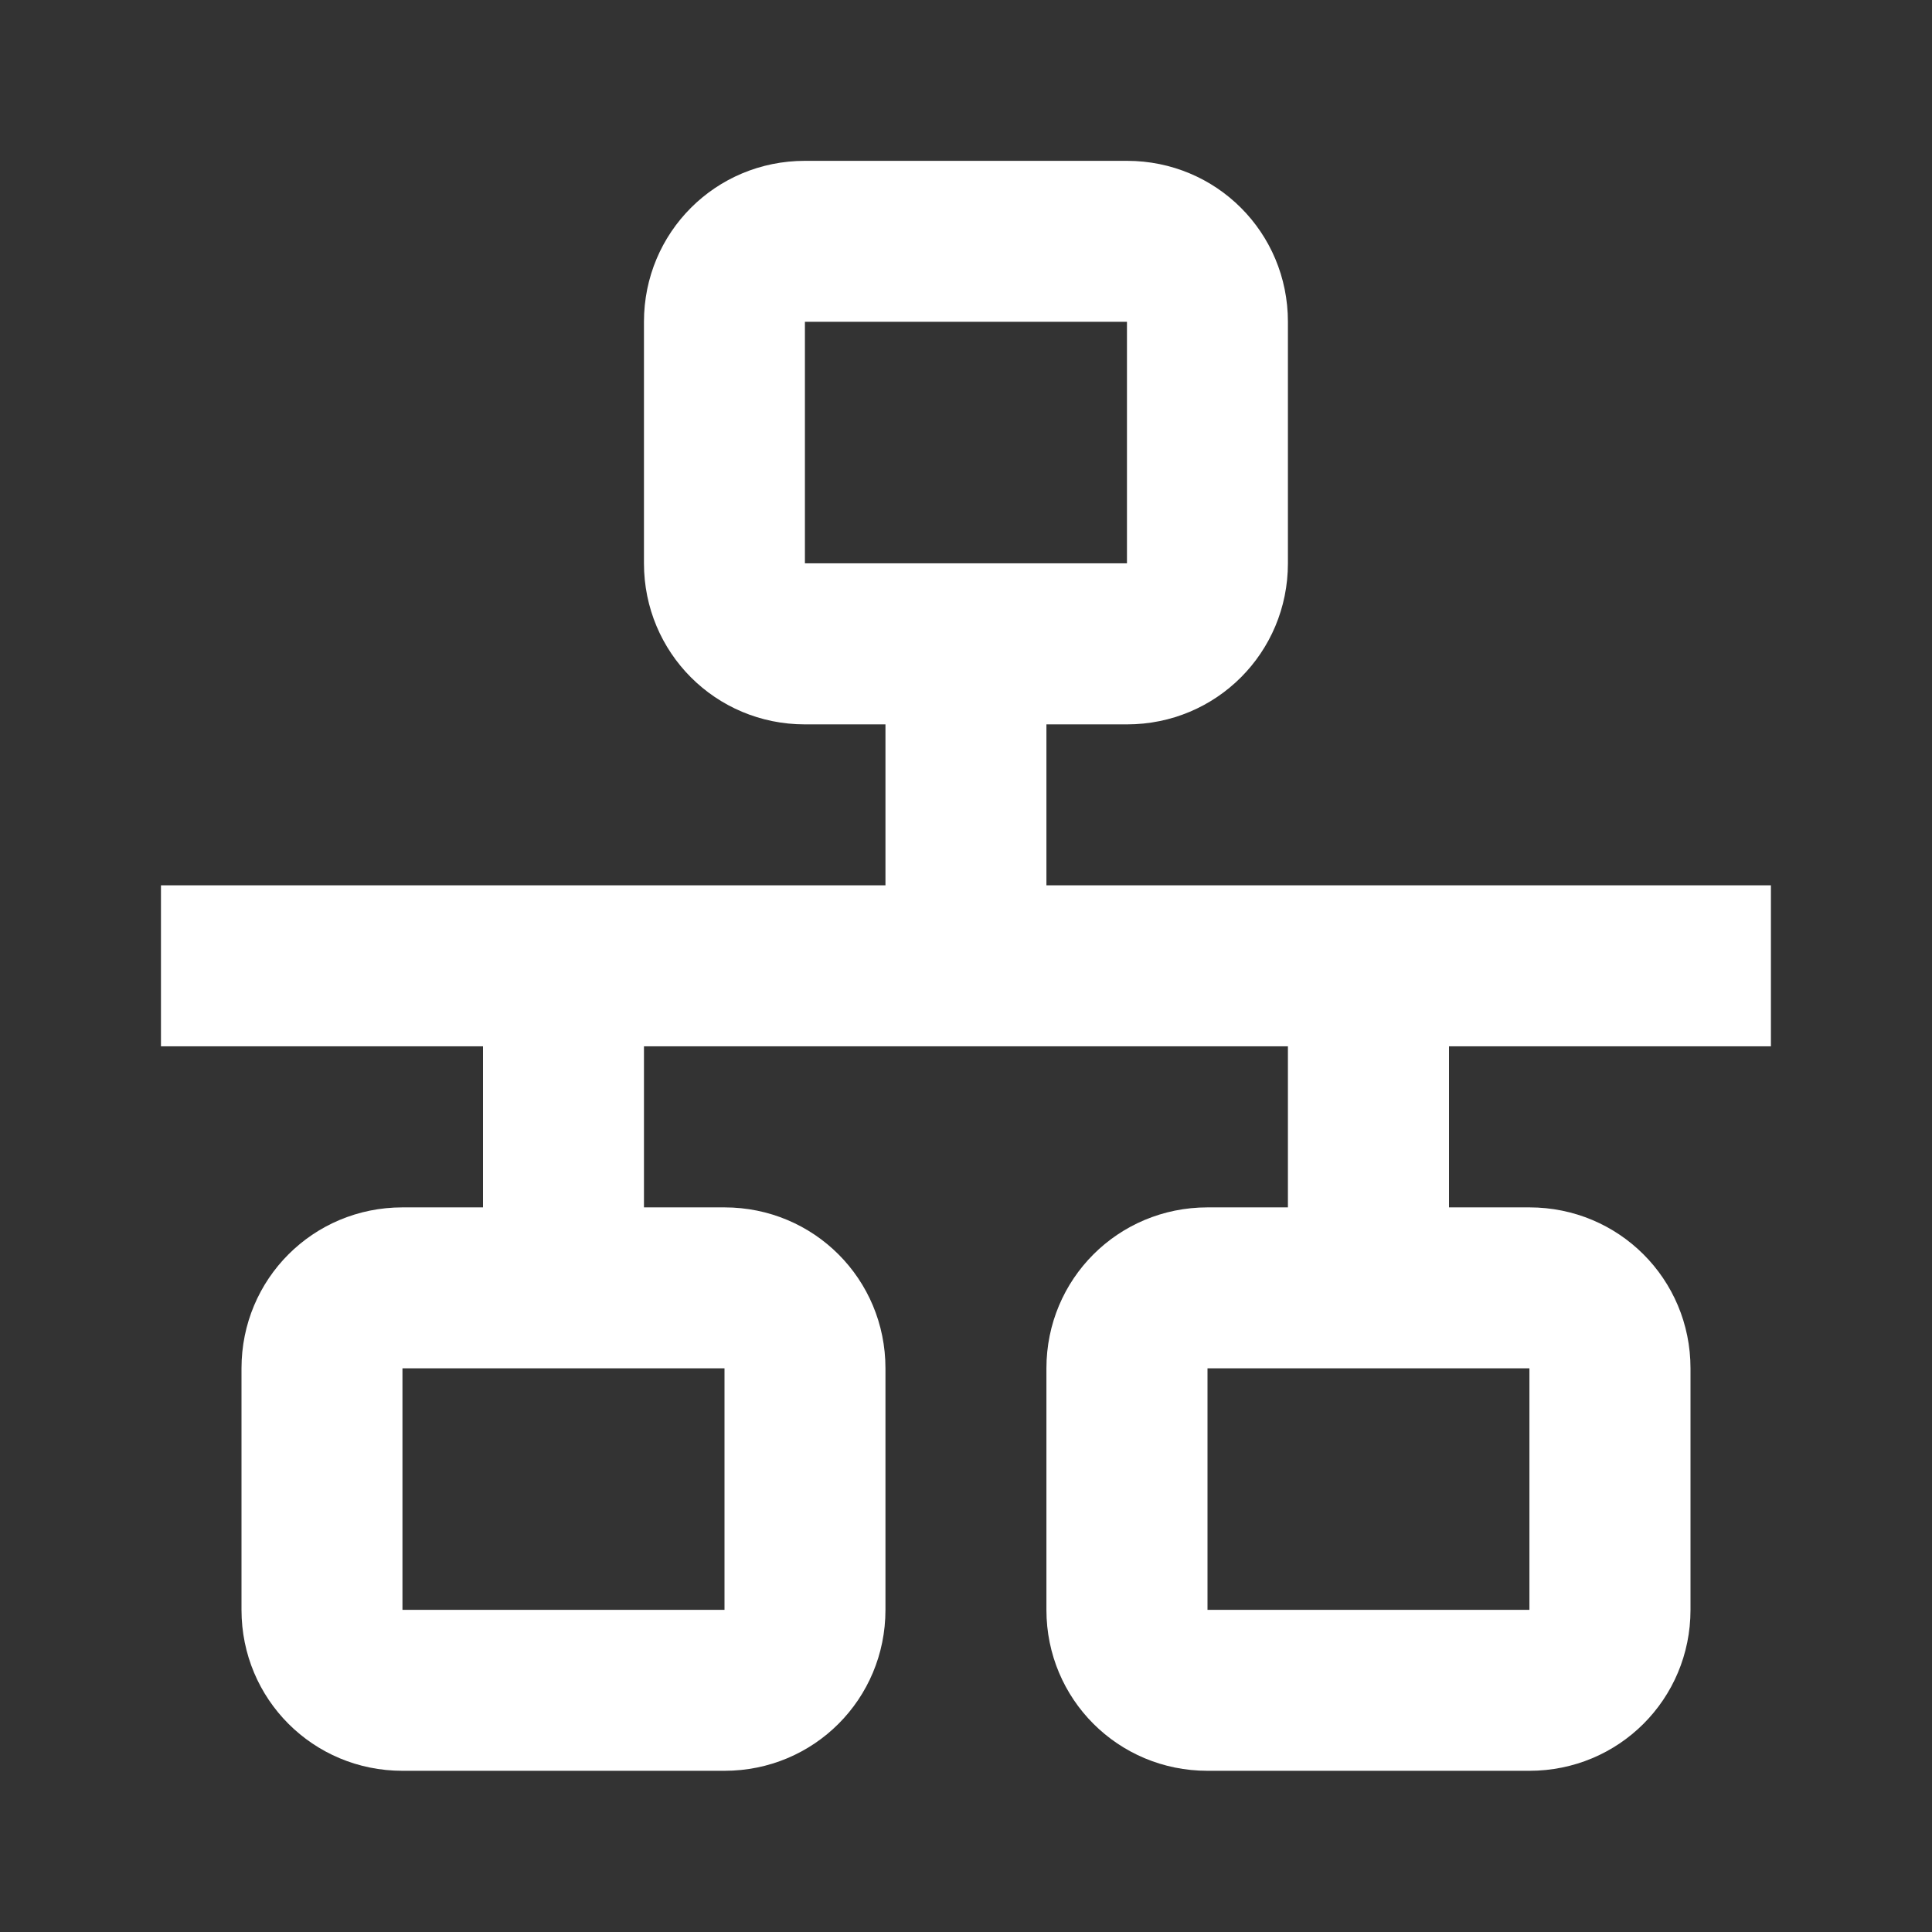 <svg xmlns="http://www.w3.org/2000/svg" width="16" height="16" viewBox="0 0 16 16" fill="none">
  <rect x="0" y="0" width="16" height="16" fill="#333333" stroke="none"/>
  <path d="M6.666 1.332C5.926 1.332 5.333 1.925 5.333 2.665V4.665C5.333 5.405 5.926 5.999 6.666 5.999H7.333V7.332H1.333V8.665H4V9.999H3.333C2.593 9.999 2 10.592 2 11.332V13.332C2 14.072 2.593 14.665 3.333 14.665H6C6.74 14.665 7.333 14.072 7.333 13.332V11.332C7.333 10.592 6.74 9.999 6 9.999H5.333V8.665H10.666V9.999H10C9.26 9.999 8.666 10.592 8.666 11.332V13.332C8.666 14.072 9.26 14.665 10 14.665H12.666C13.406 14.665 14 14.072 14 13.332V11.332C14 10.592 13.406 9.999 12.666 9.999H12V8.665H14.666V7.332H8.666V5.999H9.333C10.073 5.999 10.666 5.405 10.666 4.665V2.665C10.666 1.925 10.073 1.332 9.333 1.332H6.666ZM6.666 2.665H9.333V4.665H6.666V2.665ZM3.333 11.332H6V13.332H3.333V11.332ZM10 11.332H12.666V13.332H10V11.332Z" fill="white"/>
</svg>